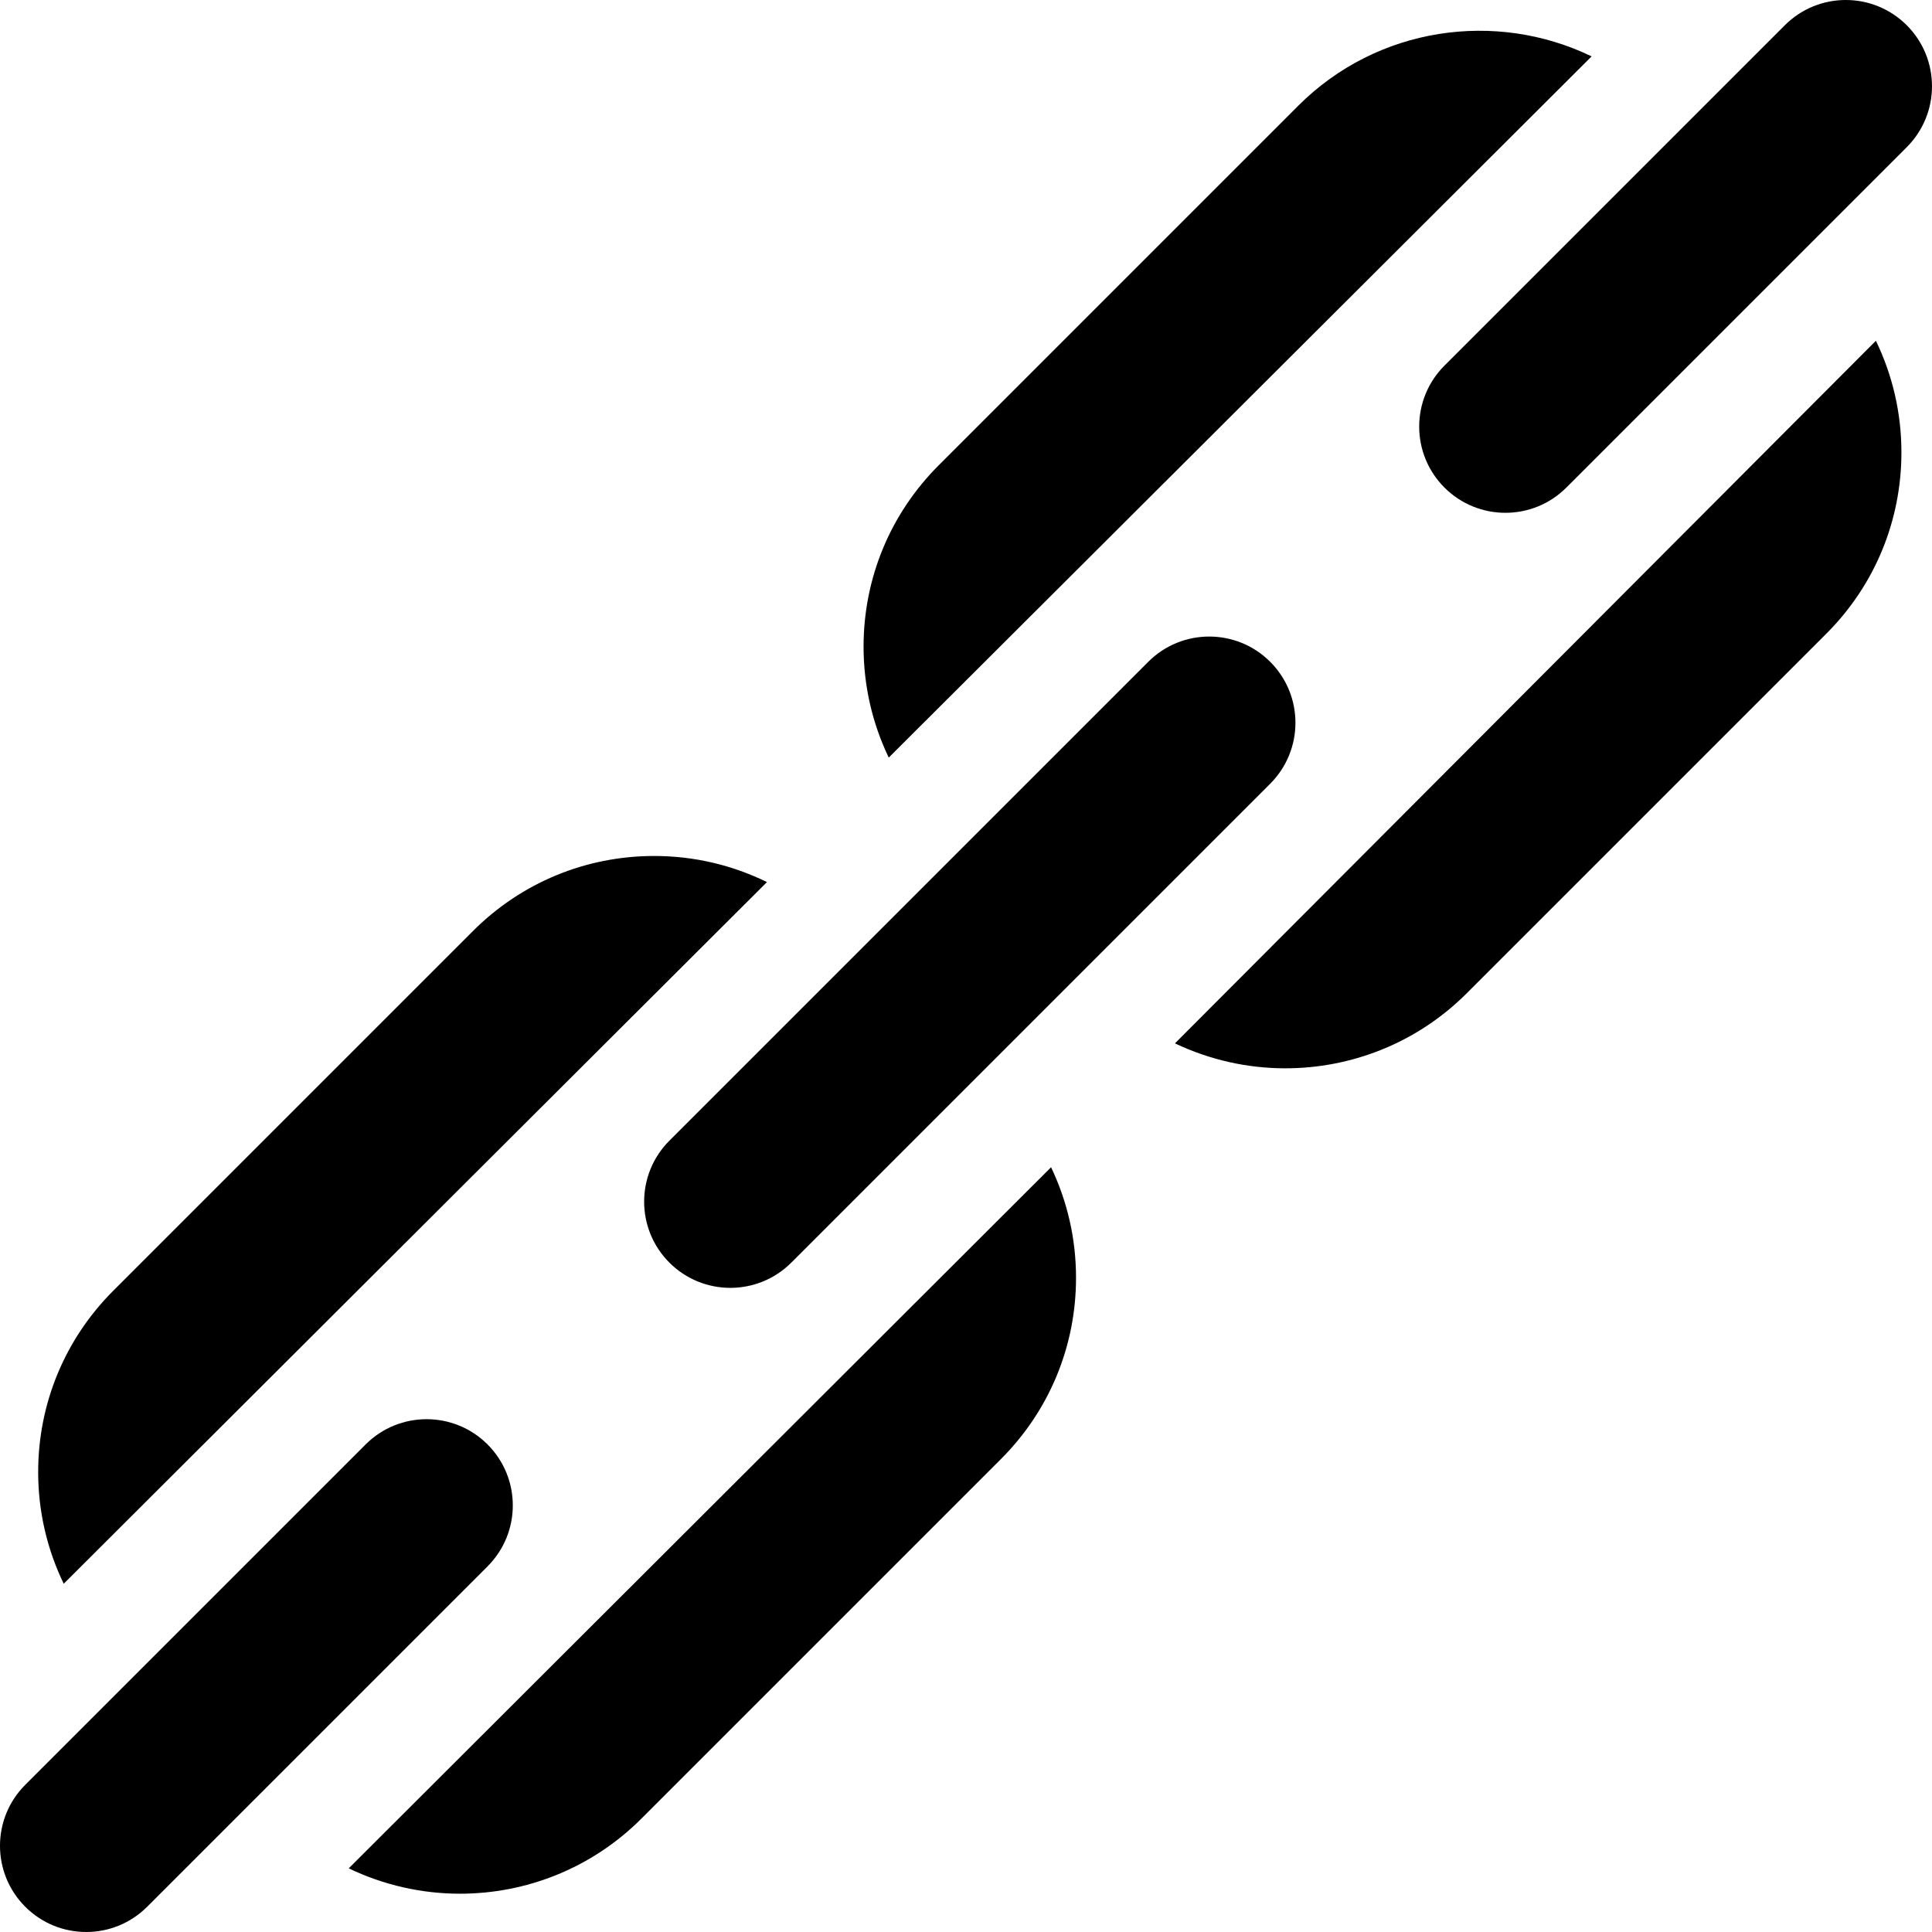 <?xml version='1.0' encoding='iso-8859-1'?>
<!DOCTYPE svg PUBLIC '-//W3C//DTD SVG 1.1//EN' 'http://www.w3.org/Graphics/SVG/1.1/DTD/svg11.dtd'>
<svg version="1.1" xmlns="http://www.w3.org/2000/svg" viewBox="0 0 280.12 280.12" xmlns:xlink="http://www.w3.org/1999/xlink" enable-background="new 0 0 280.12 280.12">
  <g>
    <g>
      <path d="m188.234,15.329l-52.132,52.133c-7.025,7.025-10.894,16.366-10.894,26.301 0,5.661 1.27,11.123 3.652,16.079l101.908-101.667c-13.858-6.709-31.046-4.333-42.534,7.154z"/>
    </g>
    <g>
      <path d="m186.357,154.894c9.525,0 19.05-3.625 26.301-10.876l52.133-52.133c7.025-7.025 10.895-16.366 10.895-26.301 0-5.699-1.289-11.195-3.701-16.177l-101.628,101.87c5.047,2.401 10.52,3.617 16,3.617z"/>
    </g>
    <g>
      <path d="m68.562,135.002l-52.133,52.133c-7.025,7.025-10.895,16.366-10.895,26.302 0,5.702 1.291,11.202 3.706,16.187l101.963-101.732c-5.026-2.464-10.579-3.784-16.341-3.784-9.935-0.001-19.276,3.868-26.3,10.894z"/>
    </g>
    <g>
      <path d="m66.684,274.568c9.523,0 19.051-3.627 26.302-10.877l52.132-52.133c7.025-7.025 10.895-16.366 10.895-26.302 0-5.637-1.258-11.076-3.619-16.015l-101.83,101.649c5.08,2.44 10.595,3.678 16.12,3.678z"/>
    </g>
    <path d="m166.487,95.954l-69.433,69.433c-4.881,4.881-4.881,12.796 0,17.678 4.881,4.881 12.796,4.882 17.678,0l69.433-69.433c4.881-4.882 4.881-12.796 0-17.678-4.881-4.881-12.796-4.881-17.678,0z"/>
    <path d="m70.69,209.429c-4.881-4.881-12.796-4.882-17.678,0l-49.351,49.352c-4.882,4.881-4.882,12.796-1.33227e-15,17.678 4.881,4.881 12.796,4.881 17.677,0l49.352-49.352c4.882-4.882 4.882-12.797 0-17.678z"/>
    <path d="m276.459,3.661c-4.881-4.881-12.796-4.882-17.678,0l-49.351,49.352c-4.882,4.882-4.882,12.796 0,17.678 4.881,4.882 12.796,4.881 17.677,0l49.352-49.352c4.881-4.882 4.881-12.797 0-17.678z"/>
  </g>
</svg>
